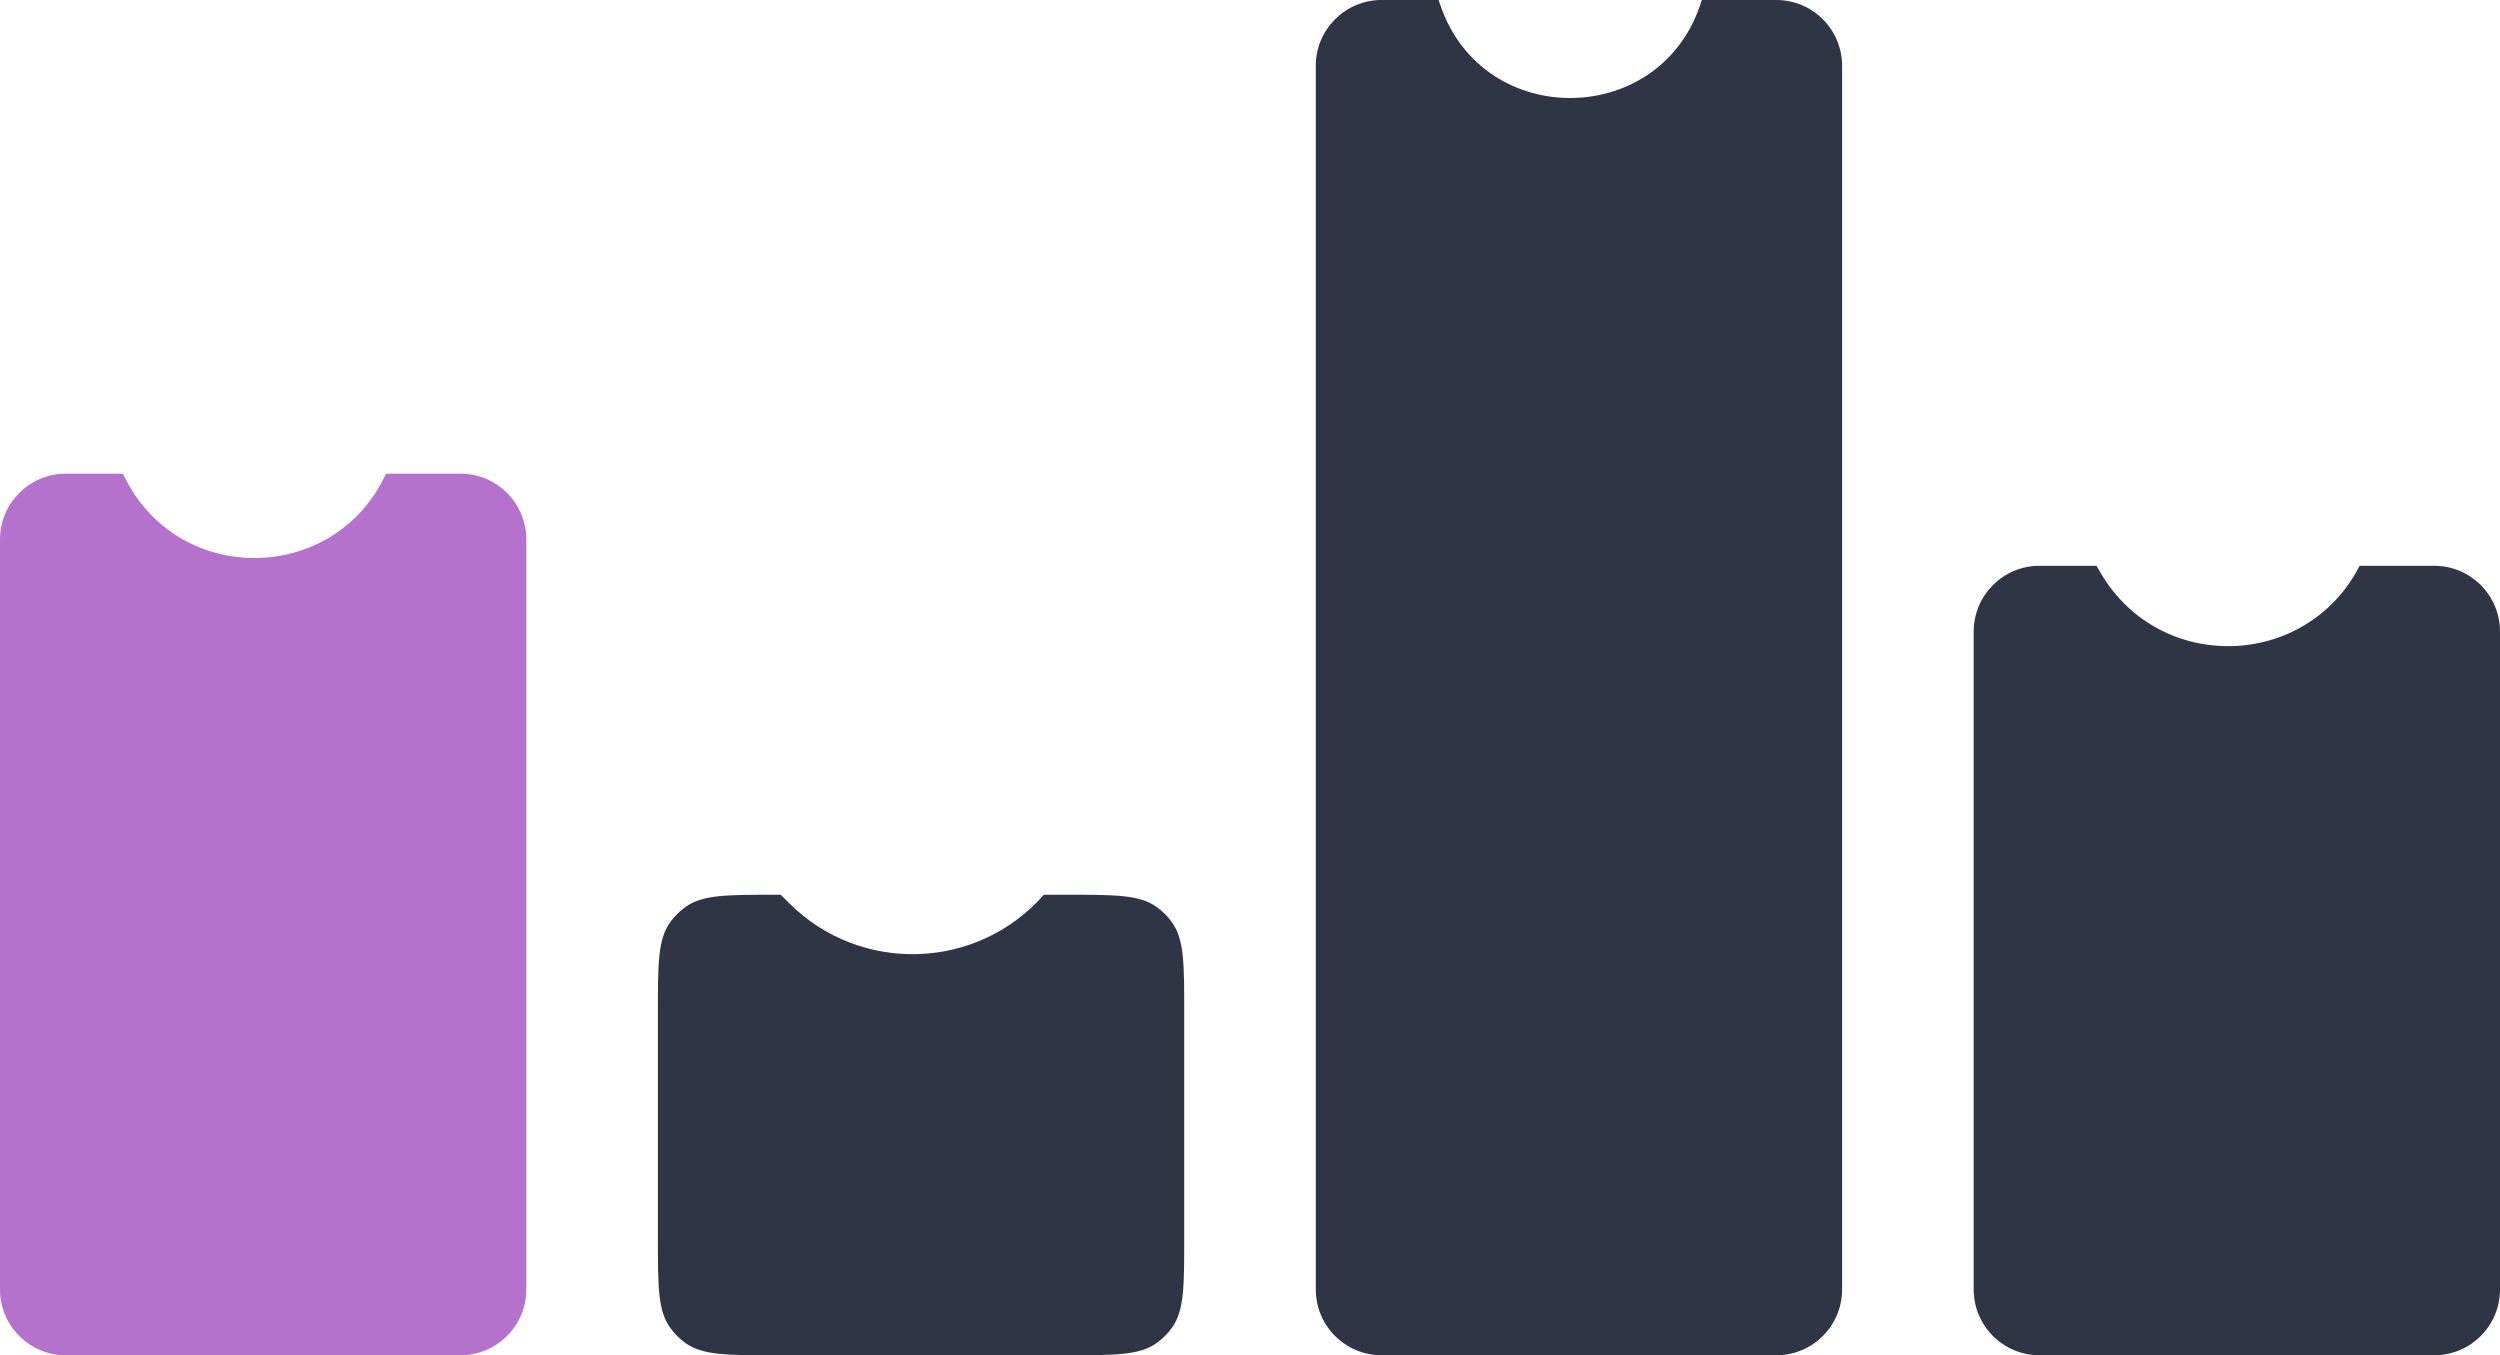 <svg width="190" height="103" viewBox="0 0 190 103" fill="none" xmlns="http://www.w3.org/2000/svg">
<g clip-path="url(#clip0_3_23)">
<path d="M0 41C0 38.239 2.239 36 5 36H9.333L9.606 36.521C13.845 44.609 25.527 44.3 29.333 36H35C37.761 36 40 38.239 40 41V98C40 100.761 37.761 103 35 103H5C2.239 103 0 100.761 0 98V41Z" fill="#B572CD"/>
<path d="M50 76.9C50 73.246 50 71.419 50.909 70.125C51.241 69.653 51.653 69.241 52.125 68.909C53.419 68 55.246 68 58.9 68H59.333L59.98 68.644C65.408 74.055 74.277 73.759 79.333 68H81.1C84.754 68 86.581 68 87.875 68.909C88.347 69.241 88.759 69.653 89.091 70.125C90 71.419 90 73.246 90 76.9V94.1C90 97.754 90 99.581 89.091 100.875C88.759 101.347 88.347 101.759 87.875 102.091C86.581 103 84.754 103 81.1 103H58.9C55.246 103 53.419 103 52.125 102.091C51.653 101.759 51.241 101.347 50.909 100.875C50 99.581 50 97.754 50 94.1V76.9Z" fill="#2F3545"/>
<path d="M100 5C100 2.239 102.239 0 105 0H109.333L109.464 0.384C112.742 9.998 126.43 9.733 129.333 0H135C137.761 0 140 2.239 140 5V98C140 100.761 137.761 103 135 103H105C102.239 103 100 100.761 100 98V5Z" fill="#2F3545"/>
<path d="M150 48C150 45.239 152.239 43 155 43H159.333L159.657 43.553C164.134 51.202 175.293 50.888 179.333 43H185C187.761 43 190 45.239 190 48V98C190 100.761 187.761 103 185 103H155C152.239 103 150 100.761 150 98V48Z" fill="#2F3545"/>
</g>
<defs>
<clipPath id="clip0_3_23">
<rect width="190" height="103" fill="white"/>
</clipPath>
</defs>
</svg>
